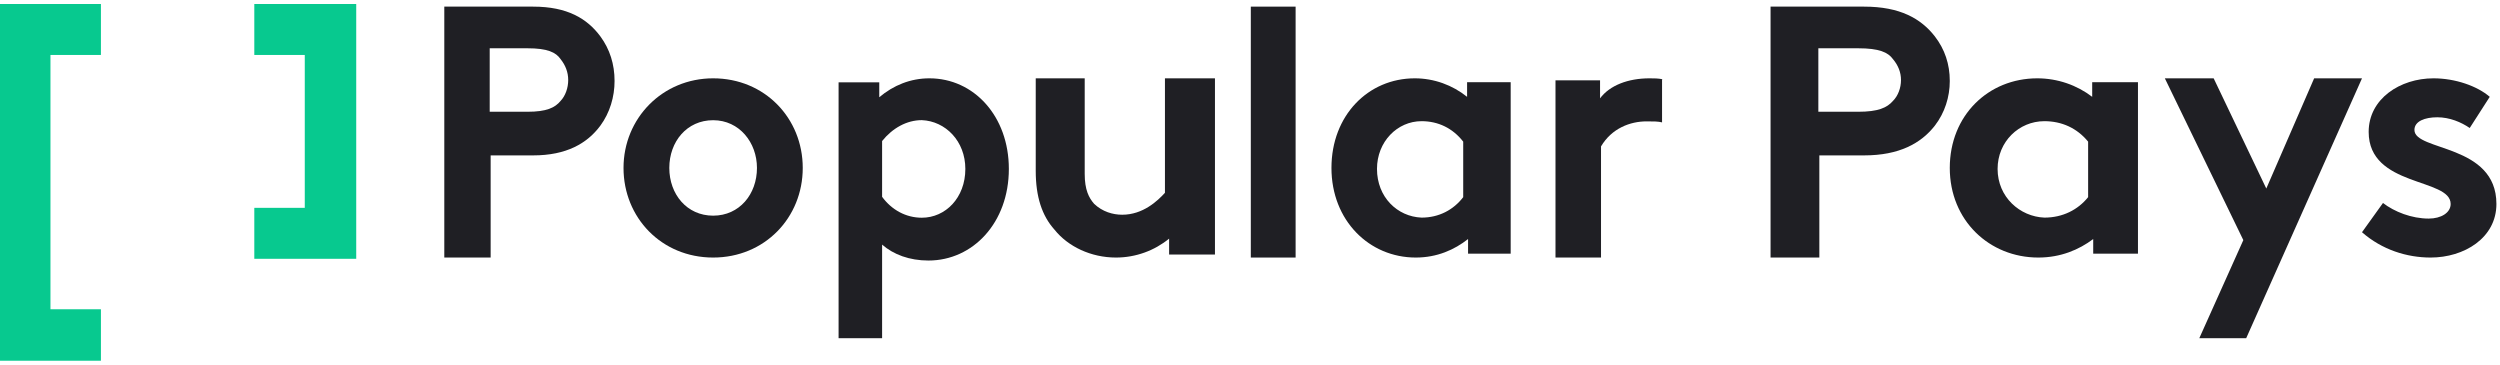 <svg width="377" height="55" viewBox="0 0 377 55" fill="none" xmlns="http://www.w3.org/2000/svg">
<path d="M0 0.603V54.397H15.219V46.637H7.61V8.288H15.219V0.603H0Z" fill="#07C98F"/>
<path d="M38.349 0.603V8.288H45.959V31.342H38.349V39.027H53.719V0.603H38.349Z" fill="#07C98F"/>
<path d="M356.189 35.019C359.208 37.663 362.946 38.838 366.54 38.838C371.572 38.838 376.459 35.9 376.459 30.759C376.459 21.652 364.096 22.827 364.096 19.596C364.096 18.274 365.677 17.686 367.546 17.686C369.415 17.686 371.14 18.421 372.434 19.302L375.453 14.602C373.584 12.986 370.278 11.811 366.971 11.811C361.94 11.811 357.195 14.895 357.195 19.89C357.195 28.262 369.559 26.793 369.559 30.759C369.559 32.081 368.121 32.962 366.252 32.962C363.665 32.962 361.077 31.934 359.352 30.612L356.189 35.019Z" fill="#1F1F24"/>
<path d="M338.727 51L356.189 11.811H348.973L341.757 28.432L333.82 11.811H326.459L338.294 36.209L331.655 51H338.727Z" fill="#1F1F24"/>
<path d="M315.503 12.398V14.602C313.202 12.839 310.287 11.811 307.219 11.811C299.856 11.811 294.027 17.392 294.027 25.324C294.027 33.256 300.009 38.838 307.373 38.838C310.747 38.838 313.508 37.663 315.656 36.047V38.25H322.405V12.398H315.503ZM301.237 25.471C301.237 21.358 304.458 18.274 308.293 18.274C310.901 18.274 313.202 19.302 314.889 21.358V29.731C313.355 31.64 311.054 32.816 308.293 32.816C304.611 32.669 301.237 29.731 301.237 25.471Z" fill="#1F1F24"/>
<path d="M274.207 17.003V7.281H280.213C283.366 7.281 284.718 7.88 285.468 8.927C286.219 9.824 286.67 10.871 286.67 12.067C286.67 13.264 286.219 14.46 285.468 15.208C284.568 16.255 283.216 16.853 280.213 16.853H274.207V17.003ZM281.114 23.433C286.369 23.433 289.673 21.639 291.775 18.947C293.276 17.003 294.027 14.61 294.027 12.217C294.027 9.674 293.276 7.431 291.775 5.487C289.673 2.795 286.52 1 281.114 1H267V38.838H274.357V23.433H281.114Z" fill="#1F1F24"/>
<path d="M250.784 11.962C250.053 11.811 249.469 11.811 248.739 11.811C245.524 11.811 242.749 12.868 241.288 14.831V12.113H234.568V38.838H241.434V22.078C243.041 19.36 245.817 18.303 248.3 18.303C249.323 18.303 250.053 18.303 250.638 18.454V11.962H250.784Z" fill="#1F1F24"/>
<path d="M221.237 12.398V14.602C219.045 12.839 216.27 11.811 213.348 11.811C206.335 11.811 200.784 17.392 200.784 25.324C200.784 33.256 206.481 38.838 213.494 38.838C216.708 38.838 219.337 37.663 221.383 36.047V38.25H227.811V12.398H221.237ZM207.65 25.471C207.65 21.358 210.718 18.274 214.37 18.274C216.854 18.274 219.045 19.302 220.652 21.358V29.731C219.191 31.64 217 32.816 214.37 32.816C210.718 32.669 207.65 29.731 207.65 25.471Z" fill="#1F1F24"/>
<path d="M195.378 1H188.622V38.838H195.378V1Z" fill="#1F1F24"/>
<path d="M175.674 11.811V29.078C174.574 30.279 172.374 32.381 169.231 32.381C167.817 32.381 166.246 31.931 164.989 30.73C164.203 29.829 163.574 28.628 163.574 26.225V11.811H156.189V25.775C156.189 29.679 157.132 32.532 159.018 34.634C161.06 37.186 164.517 38.838 168.288 38.838C171.274 38.838 174.102 37.787 176.302 35.985V38.387H183.216V11.811H175.674Z" fill="#1F1F24"/>
<path d="M126.459 12.261V51H133.021V36.886C134.733 38.387 137.158 39.288 140.011 39.288C146.715 39.288 152.135 33.583 152.135 25.474C152.135 17.517 146.857 11.811 140.153 11.811C137.3 11.811 134.733 12.862 132.593 14.664V12.411H126.459V12.261ZM145.574 25.474C145.574 29.829 142.578 32.832 139.012 32.832C136.587 32.832 134.447 31.631 133.021 29.679V21.27C134.59 19.318 136.73 18.117 139.012 18.117C142.578 18.267 145.574 21.27 145.574 25.474Z" fill="#1F1F24"/>
<path d="M100.931 25.324C100.931 21.358 103.575 18.127 107.541 18.127C111.506 18.127 114.15 21.505 114.15 25.324C114.15 29.29 111.506 32.522 107.541 32.522C103.575 32.522 100.931 29.29 100.931 25.324ZM94.027 25.324C94.027 32.816 99.756 38.838 107.541 38.838C115.326 38.838 121.054 32.816 121.054 25.324C121.054 17.833 115.326 11.811 107.541 11.811C99.903 11.811 94.027 17.833 94.027 25.324Z" fill="#1F1F24"/>
<path d="M73.847 17.003V7.281H79.553C82.548 7.281 83.832 7.88 84.545 8.927C85.258 9.824 85.686 10.871 85.686 12.067C85.686 13.264 85.258 14.46 84.545 15.208C83.689 16.255 82.405 16.853 79.553 16.853H73.847V17.003ZM80.408 23.433C85.401 23.433 88.539 21.639 90.536 18.947C91.963 17.003 92.676 14.61 92.676 12.217C92.676 9.674 91.963 7.431 90.536 5.487C88.539 2.795 85.543 1 80.408 1H67V38.838H73.99V23.433H80.408Z" fill="#1F1F24"/>
</svg>
